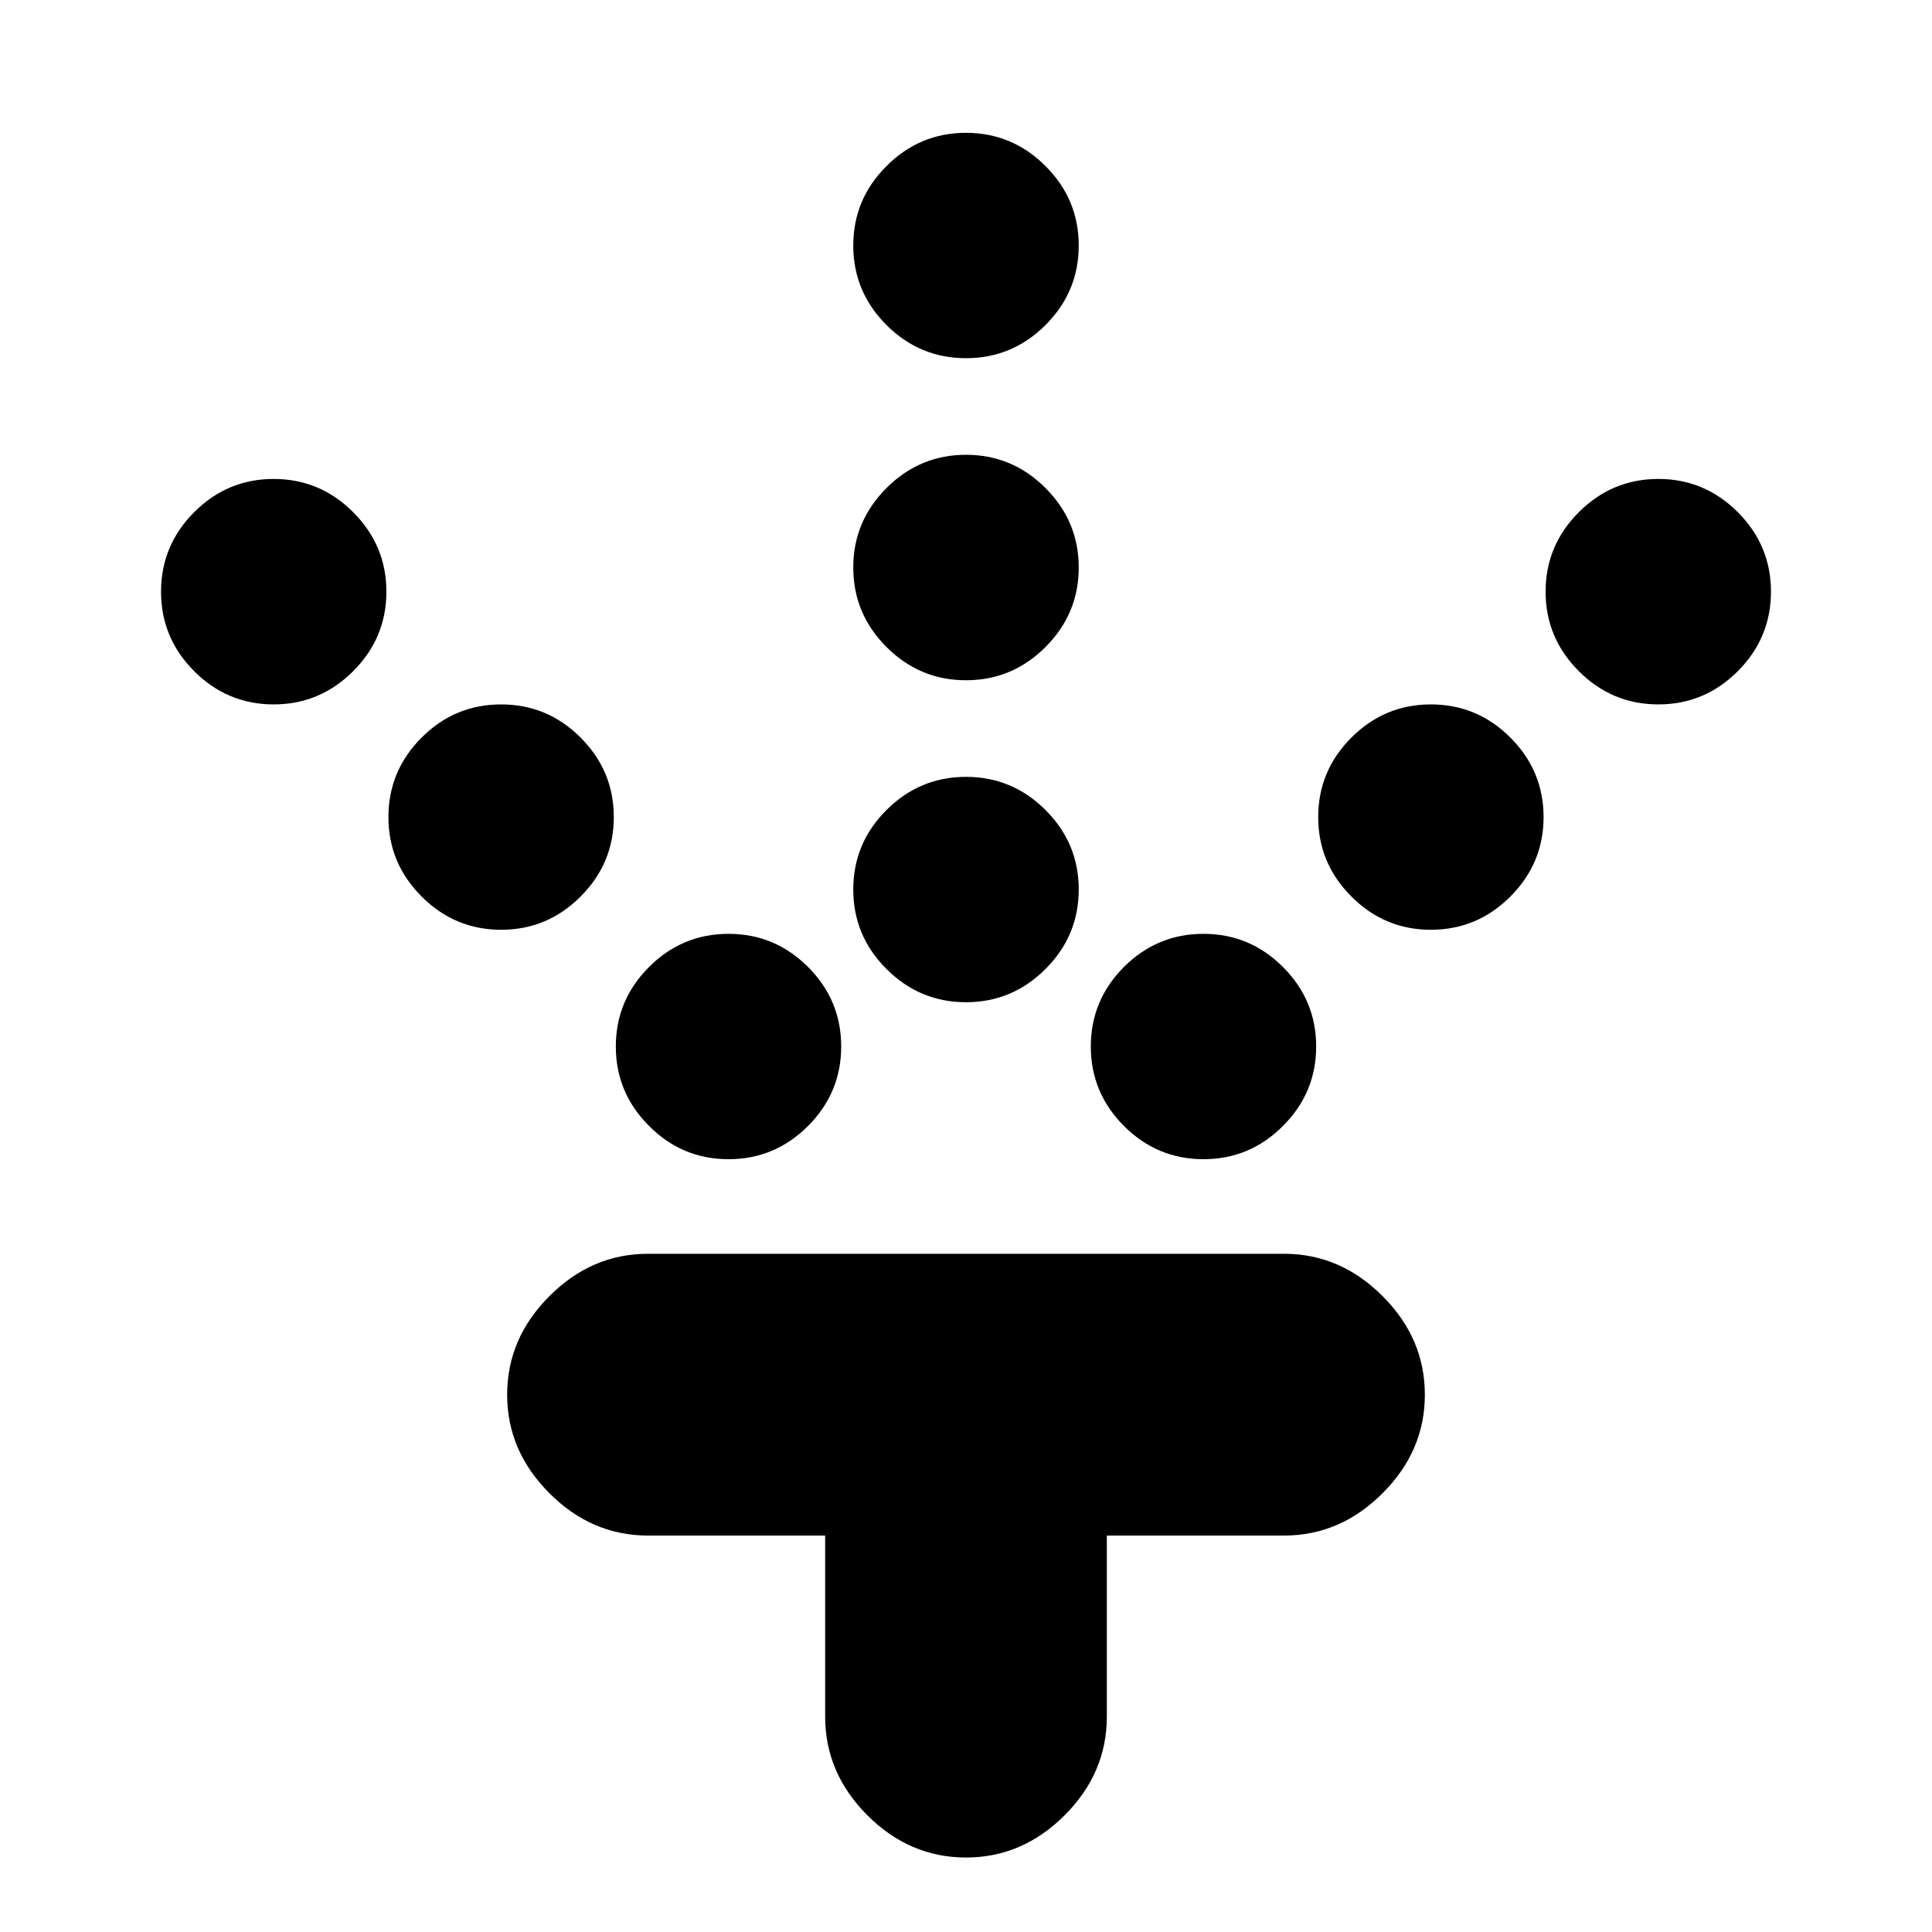 <svg xmlns="http://www.w3.org/2000/svg" height="20" width="20"><path d="M10 10.375q-.479 0-.823-.344-.344-.343-.344-.823 0-.479.344-.823.344-.343.823-.343t.823.343q.344.344.344.823 0 .48-.344.823-.344.344-.823.344Zm0-3.333q-.479 0-.823-.344t-.344-.823q0-.479.344-.823T10 4.708q.479 0 .823.344t.344.823q0 .479-.344.823T10 7.042Zm0-3.334q-.479 0-.823-.343-.344-.344-.344-.823 0-.48.344-.823.344-.344.823-.344t.823.344q.344.343.344.823 0 .479-.344.823-.344.343-.823.343ZM12.458 12q-.479 0-.823-.344-.343-.344-.343-.823t.343-.823q.344-.343.823-.343.48 0 .823.343.344.344.344.823t-.344.823q-.343.344-.823.344Zm2.354-2.375q-.479 0-.822-.344-.344-.343-.344-.823 0-.479.344-.823.343-.343.822-.343.48 0 .823.343.344.344.344.823 0 .48-.344.823-.343.344-.823.344Zm2.355-2.333q-.479 0-.823-.344T16 6.125q0-.479.344-.823t.823-.344q.479 0 .823.344.343.344.343.823t-.343.823q-.344.344-.823.344ZM7.542 12q-.48 0-.823-.344-.344-.344-.344-.823t.344-.823q.343-.343.823-.343.479 0 .823.343.343.344.343.823t-.343.823Q8.021 12 7.542 12ZM5.188 9.625q-.48 0-.823-.344-.344-.343-.344-.823 0-.479.344-.823.343-.343.823-.343.479 0 .822.343.344.344.344.823 0 .48-.344.823-.343.344-.822.344ZM2.833 7.292q-.479 0-.823-.344-.343-.344-.343-.823t.343-.823q.344-.344.823-.344t.823.344Q4 5.646 4 6.125t-.344.823q-.344.344-.823.344ZM10 19.229q-.583 0-1.021-.437-.437-.438-.437-1.021v-1.875H6.708q-.583 0-1.02-.438-.438-.437-.438-1.02 0-.584.438-1.021.437-.438 1.02-.438h6.584q.583 0 1.02.438.438.437.438 1.021 0 .583-.438 1.02-.437.438-1.02.438h-1.834v1.875q0 .583-.437 1.021-.438.437-1.021.437Z"/></svg>